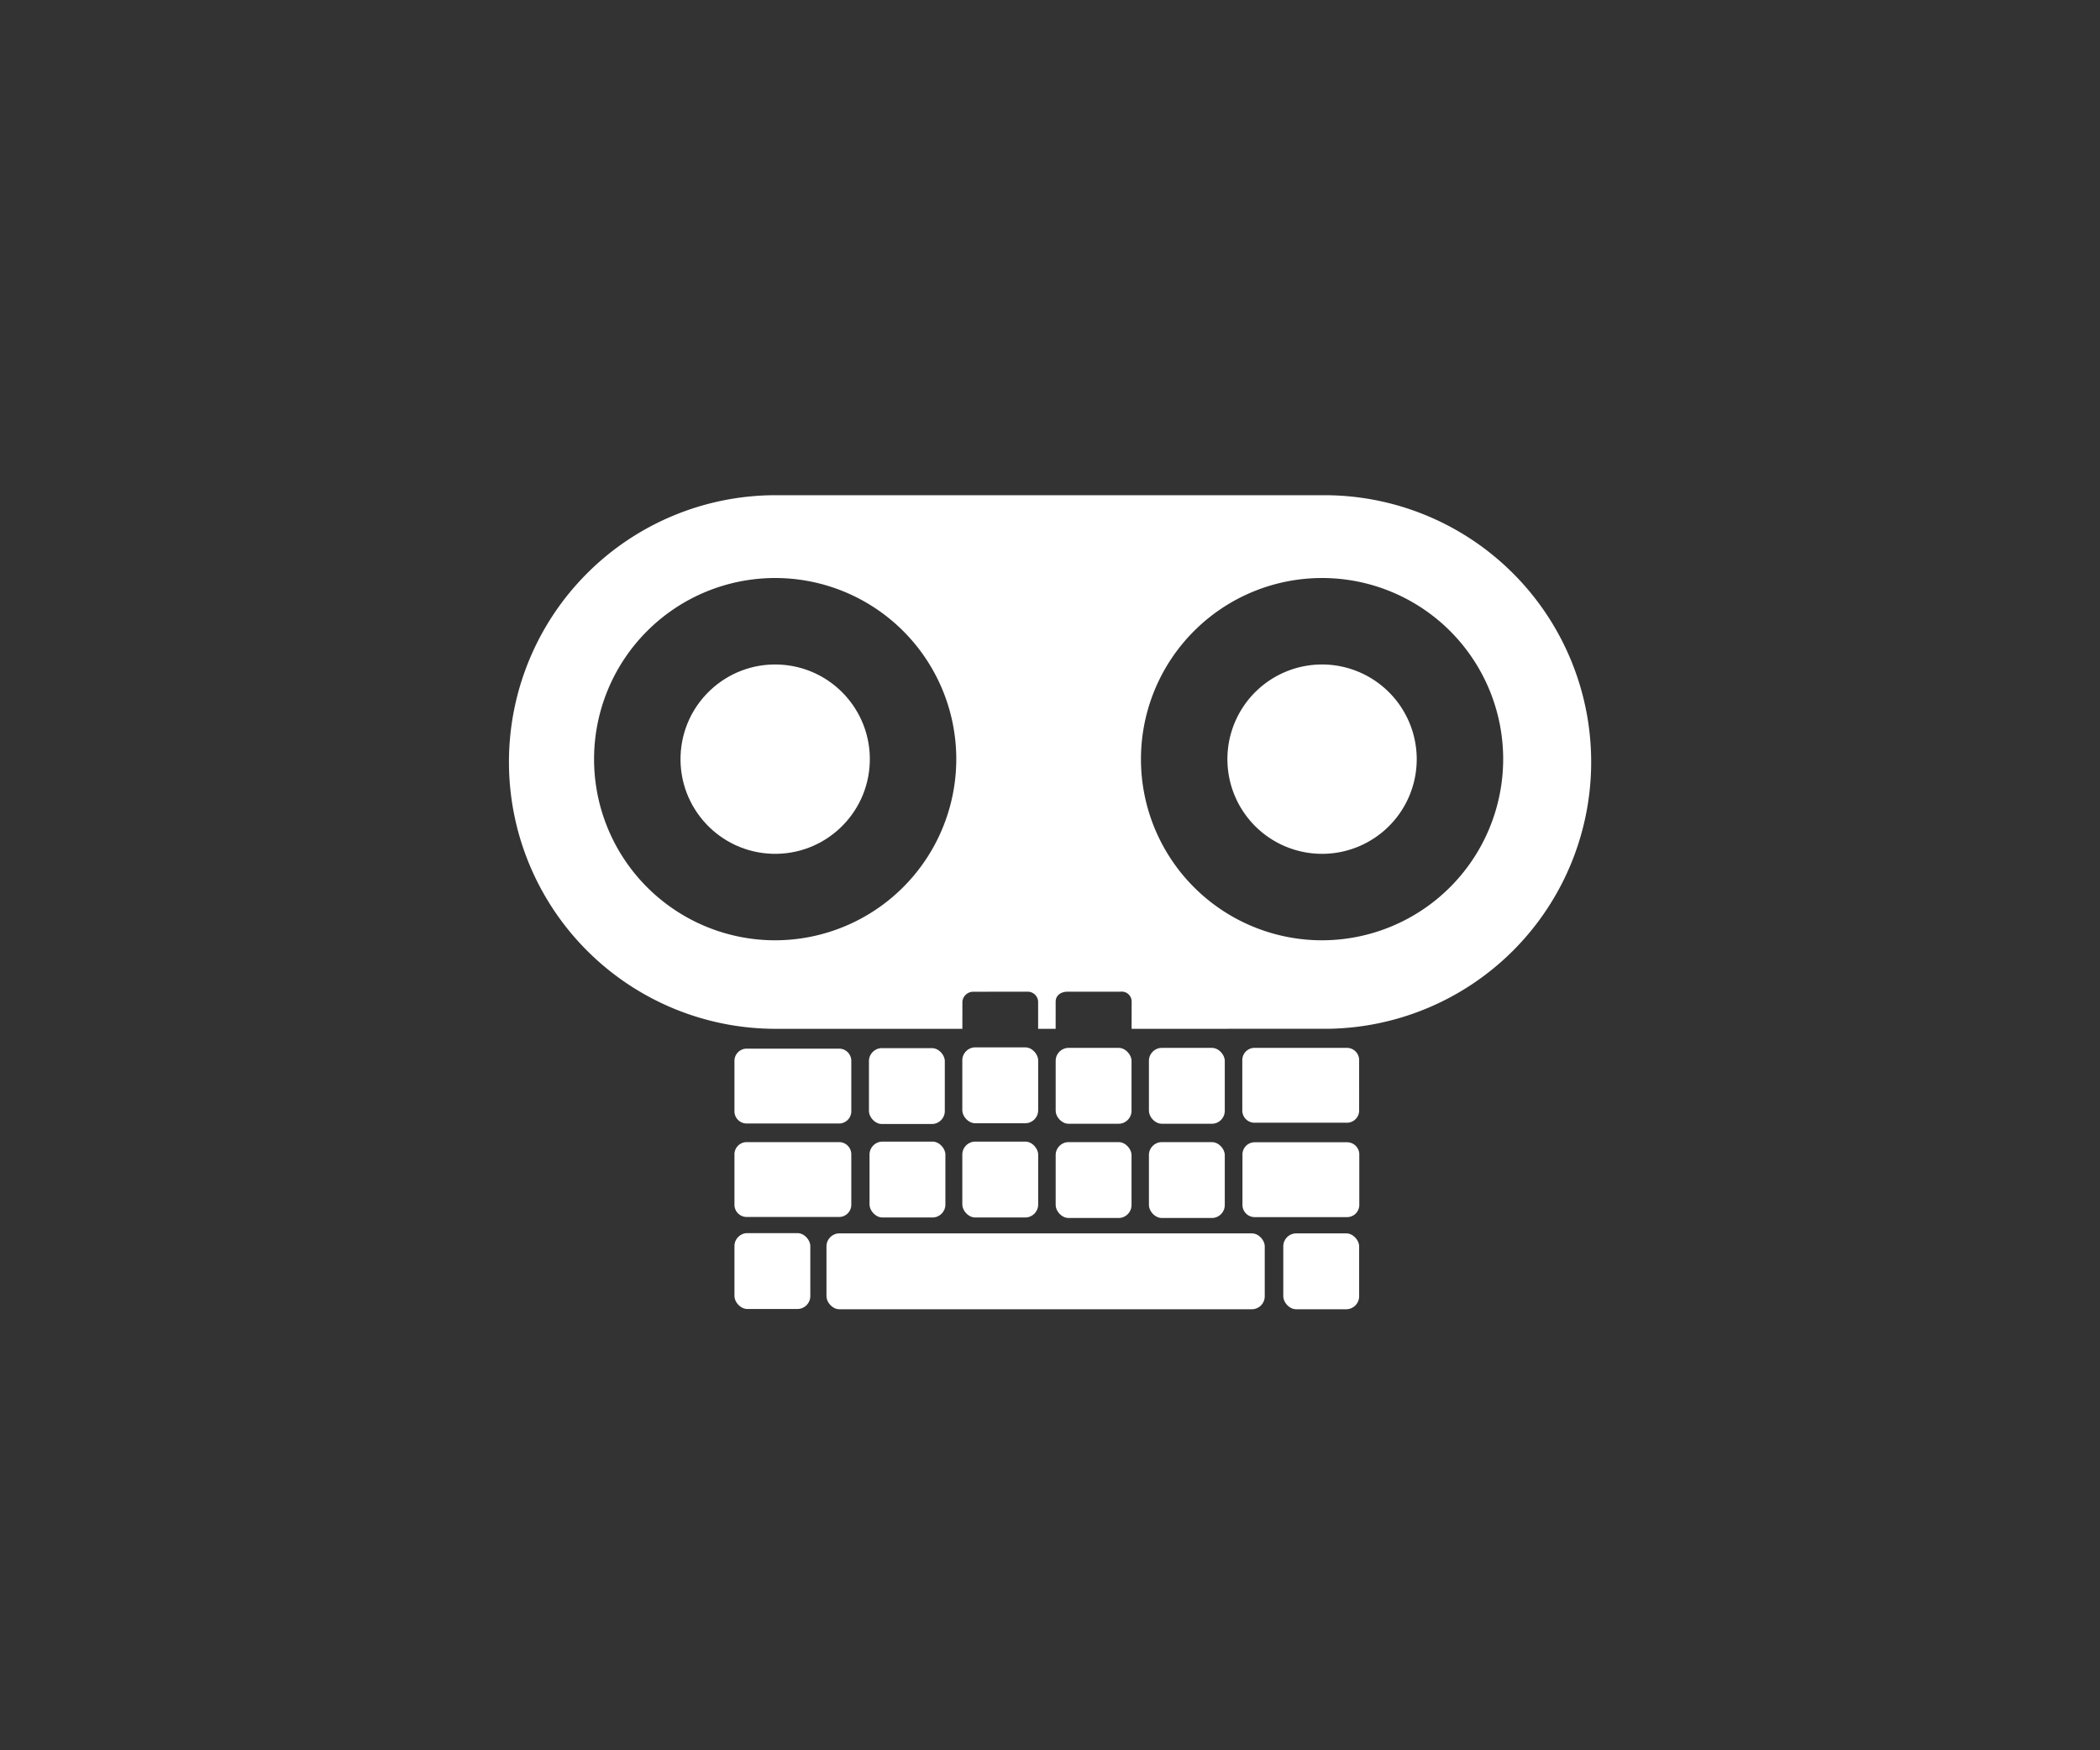 <svg xmlns="http://www.w3.org/2000/svg" viewBox="0 0 480 400"><rect x="0" y="0" width="480" height="400" fill="#333333" stroke="none"/><title>resilient_coders_logo</title><circle cx="177.183" cy="173.493" r="21.637" transform="translate(-2.11 344.804) rotate(-88.093)" style="fill:#fff"/><path d="M302.187,151.856a21.637,21.637,0,1,0,21.637,21.637A21.662,21.662,0,0,0,302.187,151.856Z" style="fill:#fff"/><path d="M303.739,113.18c-.348-.006-126.083-.009-126.432-.009a60.975,60.975,0,0,0,0,121.951l42.661-.001s.009-4.973.009-6.199A2.49,2.49,0,0,1,222.5,226.647c1.304,0,11.233-.013,12.337-.013a2.39,2.39,0,0,1,2.451,2.288c0,1.471 0,6.198 0,6.198l4.003-0s.001-4.809.001-6.198,1.142-2.288,2.736-2.288h12.091a2.267,2.267,0,0,1,2.543,2.288c0,1.471-.011,6.197-.011,6.197s44.945-.003,45.088-.006A60.975,60.975,0,0,0,303.739,113.18ZM177.183,214.889A41.396,41.396,0,1,1,218.579,173.493,41.443,41.443,0,0,1,177.183,214.889Zm125.004,0A41.396,41.396,0,1,1,343.583,173.493,41.443,41.443,0,0,1,302.187,214.889Z" style="fill:#fff"/><rect x="219.957" y="239.36" width="17.338" height="17.338" rx="2.946" style="fill:#fff"/><rect x="241.297" y="239.477" width="17.338" height="17.338" rx="2.946" style="fill:#fff"/><rect x="262.611" y="239.477" width="17.338" height="17.338" rx="2.946" style="fill:#fff"/><path d="M310.661,253.674a2.795,2.795,0,0,1-2.669,2.906H286.625a2.795,2.795,0,0,1-2.669-2.906V242.383a2.795,2.795,0,0,1,2.669-2.906h21.366a2.795,2.795,0,0,1,2.669,2.906Z" style="fill:#fff"/><rect x="167.876" y="281.812" width="17.338" height="17.338" rx="2.946" style="fill:#fff"/><rect x="293.323" y="281.871" width="17.338" height="17.338" rx="2.946" style="fill:#fff"/><rect x="188.91" y="281.871" width="100.174" height="17.338" rx="2.946" style="fill:#fff"/><rect x="198.617" y="239.535" width="17.338" height="17.338" rx="2.946" style="fill:#fff"/><rect x="219.957" y="260.897" width="17.338" height="17.338" rx="2.946" style="fill:#fff"/><rect x="241.297" y="261.014" width="17.338" height="17.338" rx="2.946" style="fill:#fff"/><rect x="262.611" y="261.014" width="17.338" height="17.338" rx="2.946" style="fill:#fff"/><path d="M310.695,275.246a2.795,2.795,0,0,1-2.669,2.906H286.66a2.795,2.795,0,0,1-2.669-2.906V263.955a2.795,2.795,0,0,1,2.669-2.906h21.366a2.795,2.795,0,0,1,2.669,2.906Z" style="fill:#fff"/><rect x="198.75" y="260.897" width="17.338" height="17.338" rx="2.946" style="fill:#fff"/><path d="M194.58,253.85a2.795,2.795,0,0,1-2.669,2.906H170.545a2.795,2.795,0,0,1-2.669-2.906V242.559a2.795,2.795,0,0,1,2.669-2.906h21.366a2.795,2.795,0,0,1,2.669,2.906Z" style="fill:#fff"/><path d="M194.58,275.211a2.795,2.795,0,0,1-2.669,2.906H170.545a2.795,2.795,0,0,1-2.669-2.906v-11.291a2.795,2.795,0,0,1,2.669-2.906h21.366a2.795,2.795,0,0,1,2.669,2.906Z" style="fill:#fff"/></svg>